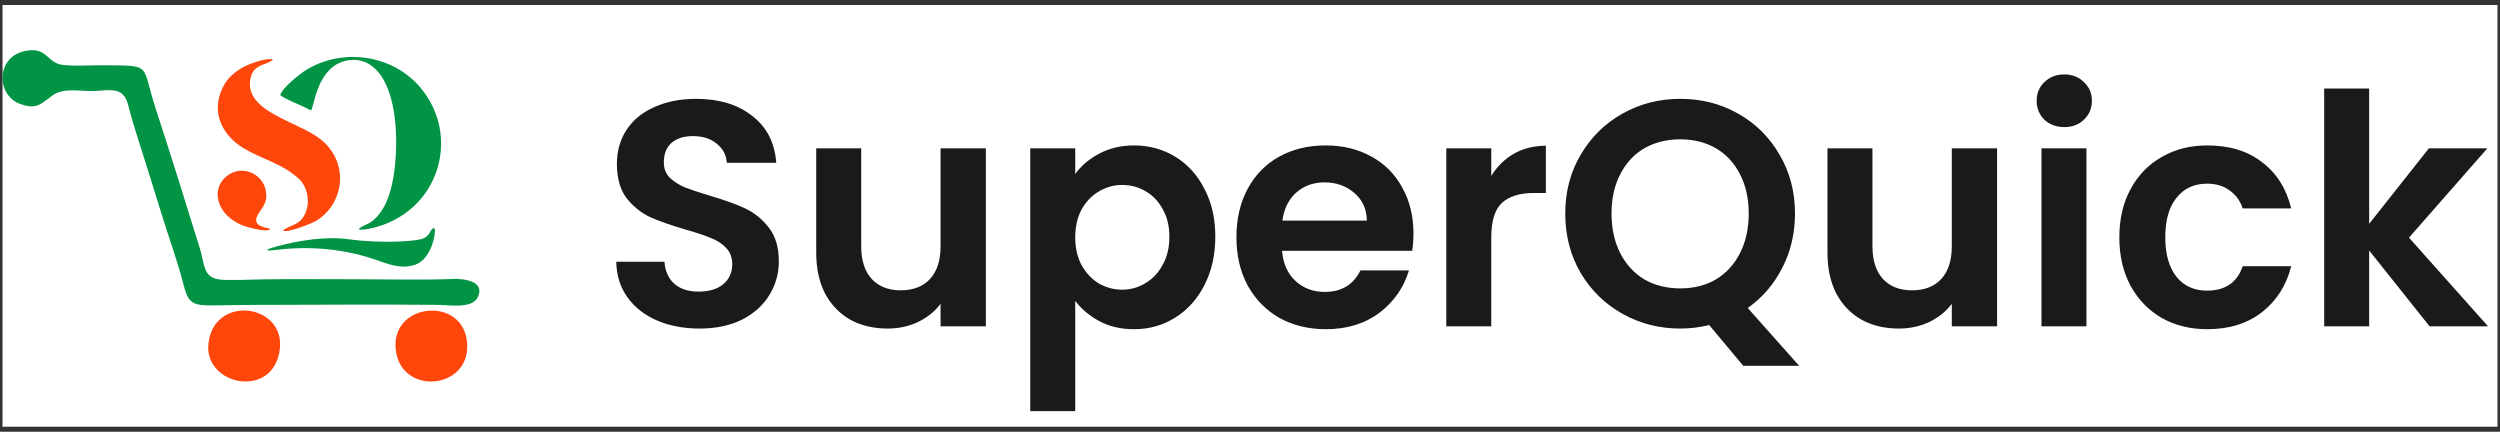 <svg width="249" height="43" viewBox="0 0 249 43" fill="none" xmlns="http://www.w3.org/2000/svg">
<rect x="0" y="0" width="249" height="43" fill="#333333" stroke="none"/>
<rect width="248.497" height="42" transform="translate(0.252 0.5)" fill="white"/>
<path fill-rule="evenodd" clip-rule="evenodd" d="M2.613 5.057C-0.443 5.588 -0.396 9.461 1.969 10.339C3.689 10.978 4.055 10.335 5.277 9.474C6.412 8.674 8.19 9.146 9.542 9.06C11.021 8.965 12.307 8.663 12.756 10.428C13.081 11.707 13.41 12.793 13.813 14.047C14.573 16.412 15.314 18.796 16.045 21.17C16.754 23.473 17.661 25.953 18.255 28.256C18.677 29.892 18.949 30.412 20.776 30.417C22.251 30.421 23.761 30.372 25.248 30.369C31.353 30.355 37.515 30.311 43.615 30.364C44.698 30.374 46.984 30.776 47.562 29.644C48.409 27.984 46.154 27.742 45.123 27.784C42.054 27.906 38.837 27.815 35.751 27.815C32.654 27.815 29.544 27.786 26.45 27.819C25.321 27.831 22.706 27.965 21.765 27.826C20.222 27.597 20.337 26.157 19.967 24.948C18.524 20.244 17.014 15.45 15.492 10.771C14.05 6.339 15.235 6.555 10.412 6.498C9.383 6.486 6.634 6.644 5.86 6.383C4.612 5.962 4.555 4.72 2.613 5.057L2.613 5.057Z" fill="#009444"/>
<path fill-rule="evenodd" clip-rule="evenodd" d="M39.401 34.658C39.755 39.445 46.79 38.891 46.534 34.261C46.268 29.473 39.062 30.07 39.401 34.658Z" fill="#FF470C"/>
<path fill-rule="evenodd" clip-rule="evenodd" d="M27.88 34.662C28.311 30.251 21.306 29.309 20.759 34.217C20.288 38.441 27.373 39.84 27.88 34.662Z" fill="#FF470C"/>
<path fill-rule="evenodd" clip-rule="evenodd" d="M28.208 22.906L28.217 22.924C28.32 23.354 31.083 22.231 31.42 22.035C34.336 20.343 34.875 16.047 31.784 13.76C29.446 12.031 24.4 11.101 24.93 7.906C25.197 6.295 26.588 6.547 27.201 5.917C26.506 5.721 24.638 6.41 24.009 6.809C23.038 7.424 22.459 7.996 22.023 9.082C21.084 11.417 22.255 13.558 24.266 14.766C26.164 15.905 28.026 16.237 29.735 17.78C30.57 18.535 30.873 19.905 30.517 20.955C30.033 22.386 29.233 22.272 28.208 22.906H28.208Z" fill="#FF470C"/>
<path fill-rule="evenodd" clip-rule="evenodd" d="M27.912 9.47C28.366 9.876 29.949 10.466 30.521 10.768C31.018 11.03 30.999 11.125 31.158 10.511C31.5 9.191 31.859 7.927 32.85 6.923C33.852 5.909 35.542 5.646 36.766 6.388C39.996 8.347 39.776 15.85 38.897 18.955C38.553 20.169 37.951 21.459 36.86 22.174C36.671 22.298 35.074 22.917 36.094 22.87C36.773 22.839 37.636 22.587 38.277 22.348C43.839 20.275 45.733 13.523 41.993 8.87C39.299 5.519 34.338 4.7 30.605 6.896C29.947 7.282 28.077 8.765 27.912 9.47L27.912 9.47Z" fill="#009444"/>
<path fill-rule="evenodd" clip-rule="evenodd" d="M43.323 23.063C43.361 22.442 42.982 22.795 42.821 23.139C42.693 23.413 42.406 23.657 42.122 23.764C41.581 23.967 40.37 24.021 39.769 24.05C38.207 24.127 36.291 24.046 34.74 23.831C32.471 23.516 29.874 23.937 27.663 24.513C26.685 24.768 25.922 25.084 27.587 24.882C30.753 24.5 33.988 24.768 37.023 25.737C38.494 26.206 39.78 26.887 41.348 26.369C42.571 25.964 43.251 24.238 43.322 23.063L43.323 23.063Z" fill="#009444"/>
<path fill-rule="evenodd" clip-rule="evenodd" d="M26.913 22.813C26.789 22.664 24.964 22.649 25.677 21.399C26.148 20.574 26.609 20.298 26.51 19.214C26.354 17.499 24.425 16.429 22.904 17.323C20.86 18.524 21.382 21.479 24.388 22.532C24.752 22.66 26.72 23.186 26.913 22.813H26.913Z" fill="#FF470C"/>
<path d="M69.668 32.724C68.111 32.724 66.703 32.457 65.444 31.924C64.207 31.391 63.226 30.623 62.5 29.62C61.775 28.617 61.402 27.433 61.38 26.068H66.18C66.244 26.985 66.564 27.711 67.14 28.244C67.738 28.777 68.548 29.044 69.572 29.044C70.618 29.044 71.439 28.799 72.036 28.308C72.634 27.796 72.932 27.135 72.932 26.324C72.932 25.663 72.73 25.119 72.324 24.692C71.919 24.265 71.407 23.935 70.788 23.7C70.191 23.444 69.359 23.167 68.292 22.868C66.842 22.441 65.658 22.025 64.74 21.62C63.844 21.193 63.066 20.564 62.404 19.732C61.764 18.879 61.444 17.748 61.444 16.34C61.444 15.017 61.775 13.865 62.436 12.884C63.098 11.903 64.026 11.156 65.22 10.644C66.415 10.111 67.78 9.844 69.316 9.844C71.62 9.844 73.487 10.409 74.916 11.54C76.367 12.649 77.167 14.207 77.316 16.212H72.388C72.346 15.444 72.015 14.815 71.396 14.324C70.799 13.812 69.999 13.556 68.996 13.556C68.122 13.556 67.418 13.78 66.884 14.228C66.372 14.676 66.116 15.327 66.116 16.18C66.116 16.777 66.308 17.279 66.692 17.684C67.098 18.068 67.588 18.388 68.164 18.644C68.762 18.879 69.594 19.156 70.66 19.476C72.111 19.903 73.295 20.329 74.212 20.756C75.13 21.183 75.919 21.823 76.58 22.676C77.242 23.529 77.572 24.649 77.572 26.036C77.572 27.231 77.263 28.34 76.644 29.364C76.026 30.388 75.119 31.209 73.924 31.828C72.73 32.425 71.311 32.724 69.668 32.724ZM98.192 14.772V32.5H93.68V30.26C93.104 31.028 92.347 31.636 91.408 32.084C90.491 32.511 89.488 32.724 88.4 32.724C87.014 32.724 85.787 32.436 84.72 31.86C83.654 31.263 82.811 30.399 82.192 29.268C81.595 28.116 81.296 26.751 81.296 25.172V14.772H85.776V24.532C85.776 25.94 86.128 27.028 86.832 27.796C87.536 28.543 88.496 28.916 89.712 28.916C90.95 28.916 91.92 28.543 92.624 27.796C93.328 27.028 93.68 25.94 93.68 24.532V14.772H98.192ZM107.093 17.332C107.669 16.521 108.458 15.849 109.461 15.316C110.485 14.761 111.647 14.484 112.949 14.484C114.463 14.484 115.829 14.857 117.045 15.604C118.282 16.351 119.253 17.417 119.957 18.804C120.682 20.169 121.045 21.759 121.045 23.572C121.045 25.385 120.682 26.996 119.957 28.404C119.253 29.791 118.282 30.868 117.045 31.636C115.829 32.404 114.463 32.788 112.949 32.788C111.647 32.788 110.495 32.521 109.493 31.988C108.511 31.455 107.711 30.783 107.093 29.972V40.948H102.613V14.772H107.093V17.332ZM116.469 23.572C116.469 22.505 116.245 21.588 115.797 20.82C115.37 20.031 114.794 19.433 114.069 19.028C113.365 18.623 112.597 18.42 111.765 18.42C110.954 18.42 110.186 18.633 109.461 19.06C108.757 19.465 108.181 20.063 107.733 20.852C107.306 21.641 107.093 22.569 107.093 23.636C107.093 24.703 107.306 25.631 107.733 26.42C108.181 27.209 108.757 27.817 109.461 28.244C110.186 28.649 110.954 28.852 111.765 28.852C112.597 28.852 113.365 28.639 114.069 28.212C114.794 27.785 115.37 27.177 115.797 26.388C116.245 25.599 116.469 24.66 116.469 23.572ZM140.78 23.252C140.78 23.892 140.737 24.468 140.652 24.98H127.692C127.799 26.26 128.247 27.263 129.036 27.988C129.825 28.713 130.796 29.076 131.948 29.076C133.612 29.076 134.796 28.361 135.5 26.932H140.332C139.82 28.639 138.839 30.047 137.388 31.156C135.937 32.244 134.156 32.788 132.044 32.788C130.337 32.788 128.801 32.415 127.436 31.668C126.092 30.9 125.036 29.823 124.268 28.436C123.521 27.049 123.148 25.449 123.148 23.636C123.148 21.801 123.521 20.191 124.268 18.804C125.015 17.417 126.06 16.351 127.404 15.604C128.748 14.857 130.295 14.484 132.044 14.484C133.729 14.484 135.233 14.847 136.556 15.572C137.9 16.297 138.935 17.332 139.66 18.676C140.407 19.999 140.78 21.524 140.78 23.252ZM136.14 21.972C136.119 20.82 135.703 19.903 134.892 19.22C134.081 18.516 133.089 18.164 131.916 18.164C130.807 18.164 129.868 18.505 129.1 19.188C128.353 19.849 127.895 20.777 127.724 21.972H136.14ZM148.53 17.524C149.106 16.585 149.853 15.849 150.77 15.316C151.709 14.783 152.775 14.516 153.97 14.516V19.22H152.786C151.378 19.22 150.311 19.551 149.586 20.212C148.882 20.873 148.53 22.025 148.53 23.668V32.5H144.05V14.772H148.53V17.524ZM173.628 36.436L170.236 32.372C169.297 32.607 168.337 32.724 167.356 32.724C165.265 32.724 163.345 32.233 161.596 31.252C159.846 30.271 158.46 28.916 157.436 27.188C156.412 25.439 155.9 23.465 155.9 21.268C155.9 19.092 156.412 17.14 157.436 15.412C158.46 13.663 159.846 12.297 161.596 11.316C163.345 10.335 165.265 9.844 167.356 9.844C169.468 9.844 171.388 10.335 173.116 11.316C174.865 12.297 176.241 13.663 177.244 15.412C178.268 17.14 178.78 19.092 178.78 21.268C178.78 23.252 178.353 25.065 177.5 26.708C176.668 28.329 175.526 29.652 174.076 30.676L179.196 36.436H173.628ZM160.508 21.268C160.508 22.761 160.796 24.073 161.372 25.204C161.948 26.335 162.748 27.209 163.772 27.828C164.817 28.425 166.012 28.724 167.356 28.724C168.7 28.724 169.884 28.425 170.908 27.828C171.932 27.209 172.732 26.335 173.308 25.204C173.884 24.073 174.172 22.761 174.172 21.268C174.172 19.775 173.884 18.473 173.308 17.364C172.732 16.233 171.932 15.369 170.908 14.772C169.884 14.175 168.7 13.876 167.356 13.876C166.012 13.876 164.817 14.175 163.772 14.772C162.748 15.369 161.948 16.233 161.372 17.364C160.796 18.473 160.508 19.775 160.508 21.268ZM198.911 14.772V32.5H194.399V30.26C193.823 31.028 193.066 31.636 192.127 32.084C191.21 32.511 190.207 32.724 189.119 32.724C187.732 32.724 186.506 32.436 185.439 31.86C184.372 31.263 183.53 30.399 182.911 29.268C182.314 28.116 182.015 26.751 182.015 25.172V14.772H186.495V24.532C186.495 25.94 186.847 27.028 187.551 27.796C188.255 28.543 189.215 28.916 190.431 28.916C191.668 28.916 192.639 28.543 193.343 27.796C194.047 27.028 194.399 25.94 194.399 24.532V14.772H198.911ZM205.603 12.66C204.814 12.66 204.153 12.415 203.619 11.924C203.107 11.412 202.851 10.783 202.851 10.036C202.851 9.289 203.107 8.671 203.619 8.18C204.153 7.668 204.814 7.412 205.603 7.412C206.393 7.412 207.043 7.668 207.555 8.18C208.089 8.671 208.355 9.289 208.355 10.036C208.355 10.783 208.089 11.412 207.555 11.924C207.043 12.415 206.393 12.66 205.603 12.66ZM207.811 14.772V32.5H203.331V14.772H207.811ZM211.086 23.636C211.086 21.801 211.459 20.201 212.206 18.836C212.952 17.449 213.987 16.383 215.31 15.636C216.632 14.868 218.147 14.484 219.854 14.484C222.051 14.484 223.864 15.039 225.294 16.148C226.744 17.236 227.715 18.772 228.206 20.756H223.374C223.118 19.988 222.68 19.391 222.062 18.964C221.464 18.516 220.718 18.292 219.822 18.292C218.542 18.292 217.528 18.761 216.782 19.7C216.035 20.617 215.662 21.929 215.662 23.636C215.662 25.321 216.035 26.633 216.782 27.572C217.528 28.489 218.542 28.948 219.822 28.948C221.635 28.948 222.819 28.137 223.374 26.516H228.206C227.715 28.436 226.744 29.961 225.294 31.092C223.843 32.223 222.03 32.788 219.854 32.788C218.147 32.788 216.632 32.415 215.31 31.668C213.987 30.9 212.952 29.833 212.206 28.468C211.459 27.081 211.086 25.471 211.086 23.636ZM241.984 32.5L235.968 24.948V32.5H231.488V8.82H235.968V22.292L241.92 14.772H247.744L239.936 23.668L247.808 32.5H241.984Z" fill="#1A1A1A"/>
</svg>

